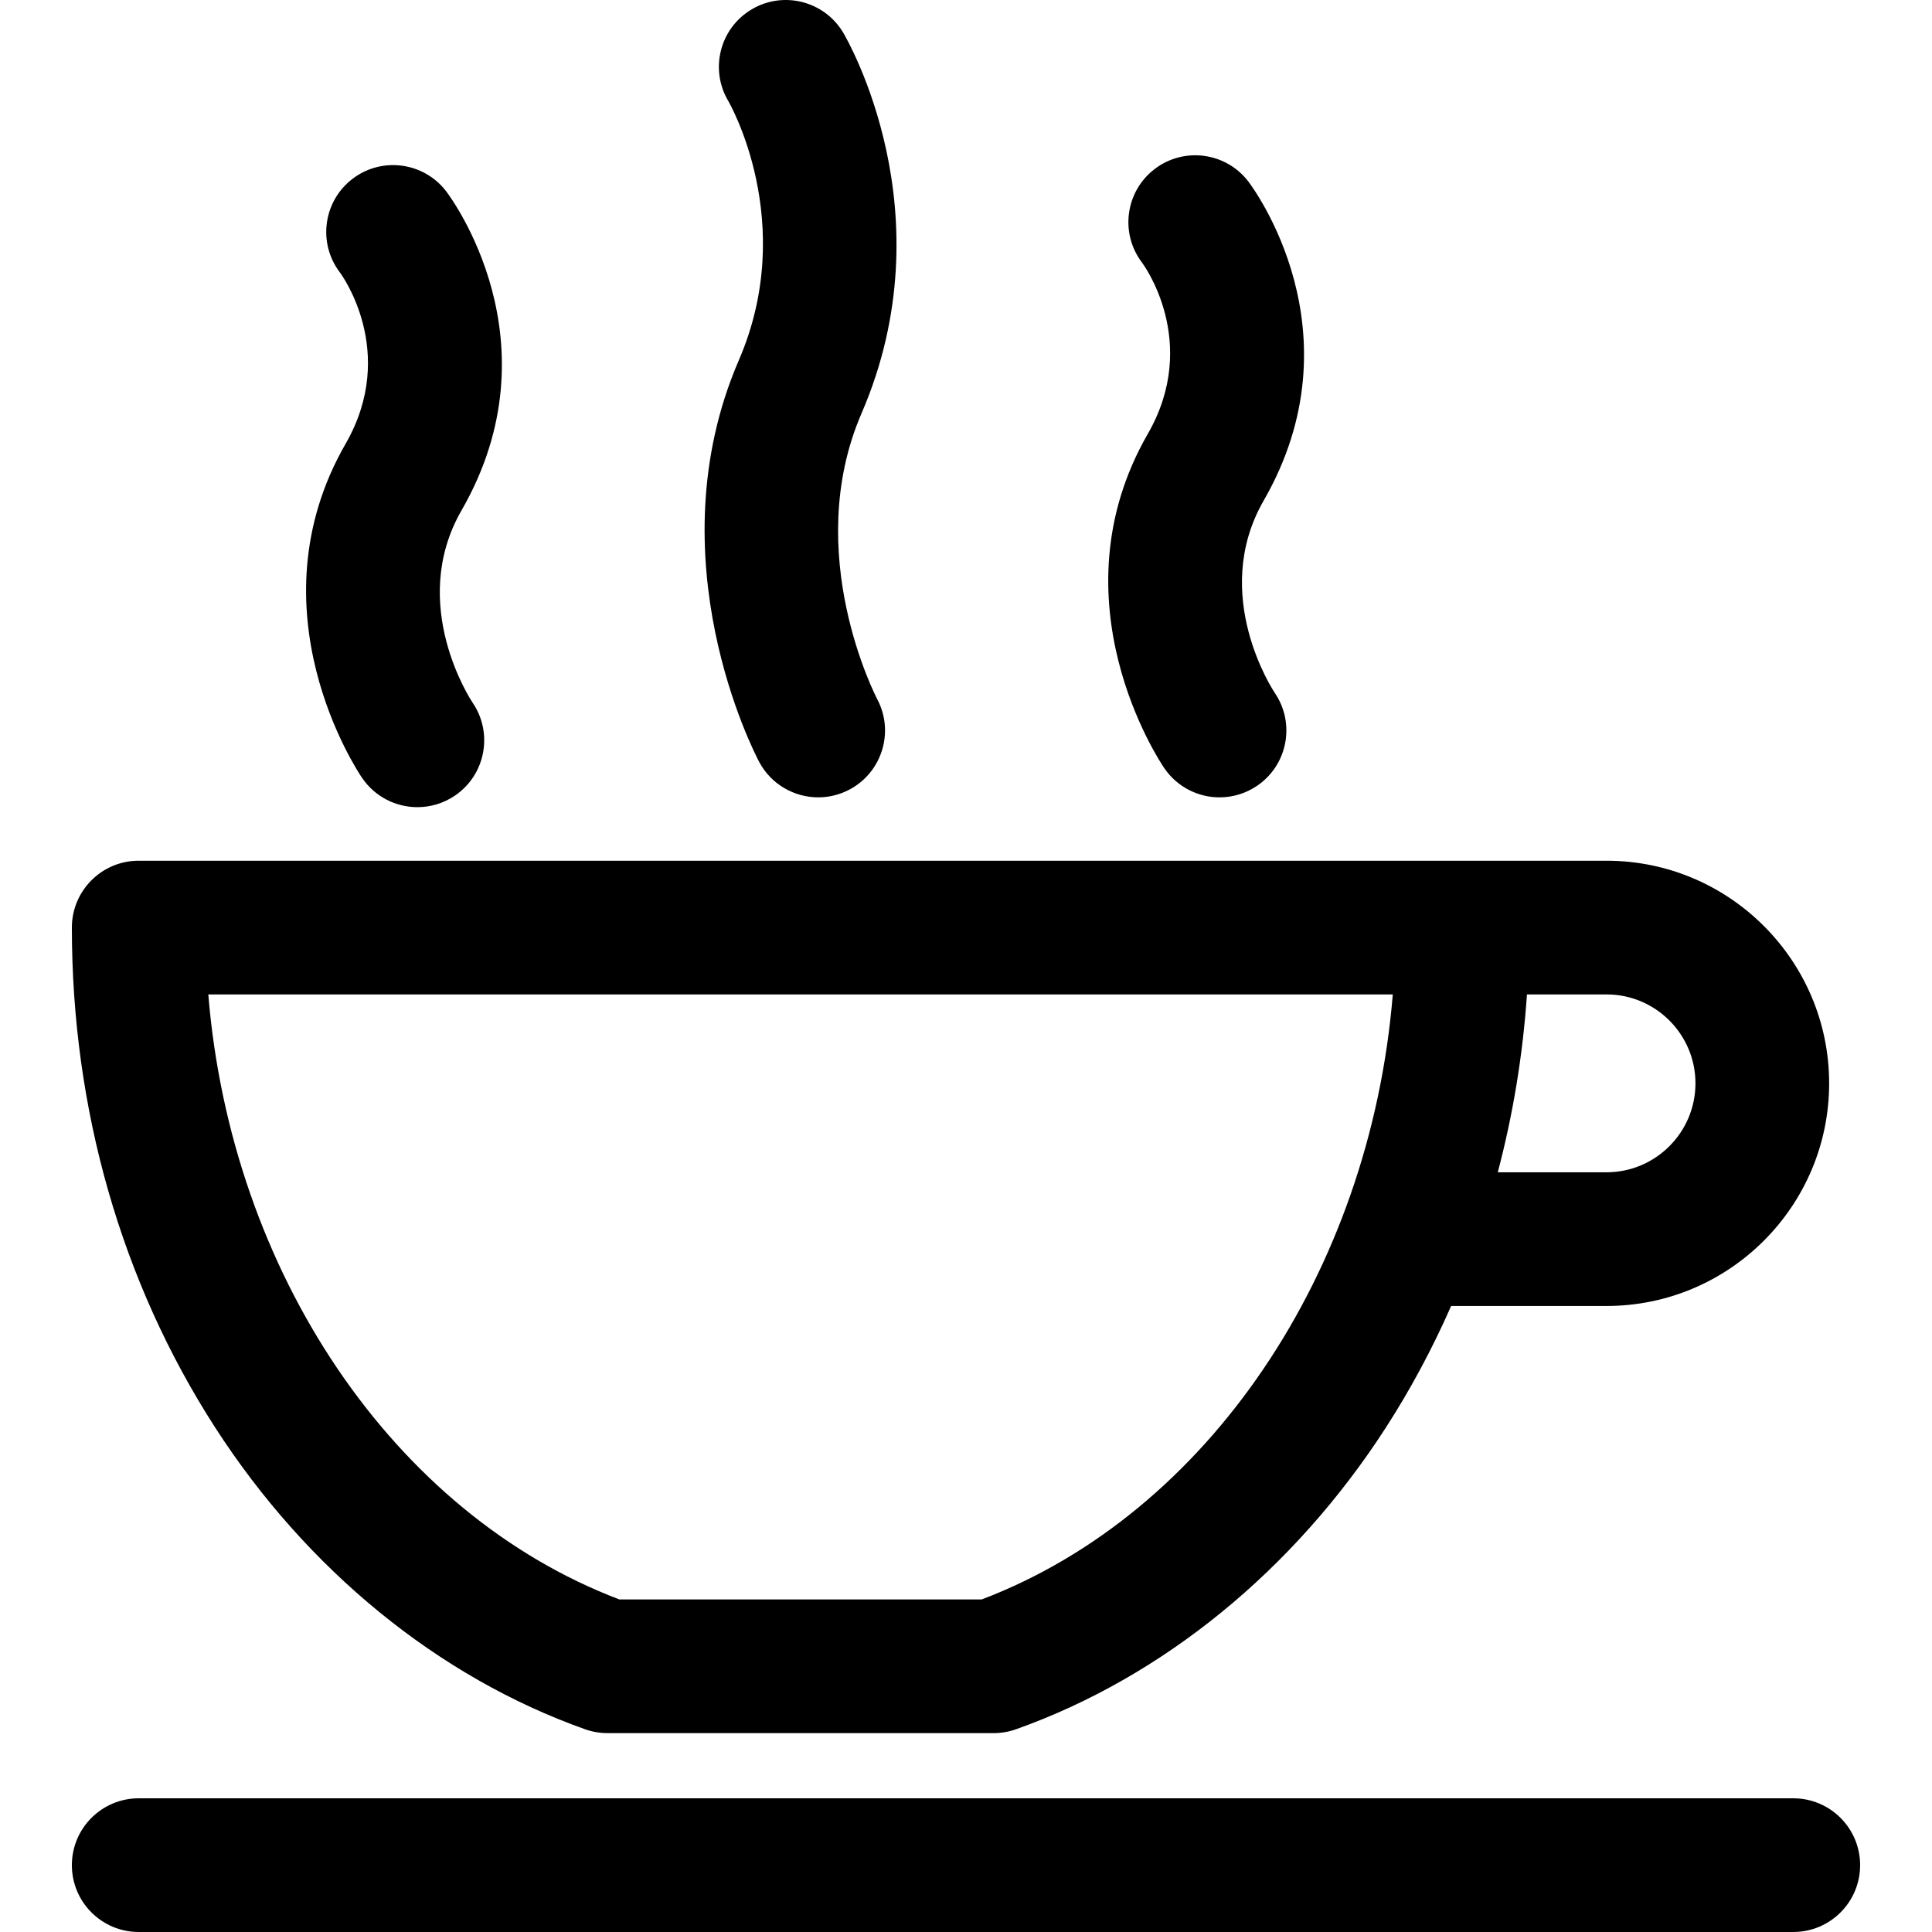 <?xml version="1.0" encoding="iso-8859-1"?>
<!-- Generator: Adobe Illustrator 18.0.0, SVG Export Plug-In . SVG Version: 6.00 Build 0)  -->
<!DOCTYPE svg PUBLIC "-//W3C//DTD SVG 1.1//EN" "http://www.w3.org/Graphics/SVG/1.1/DTD/svg11.dtd">
<svg version="1.1" id="Capa_1" xmlns="http://www.w3.org/2000/svg" xmlns:xlink="http://www.w3.org/1999/xlink" x="0px" y="0px"
	 viewBox="0 0 297 297" style="enable-background:new 0 0 297 297;" xml:space="preserve">
<g>
	<path d="M21.325,132.315c-5.675,0-10.277,4.601-10.277,10.277c0,27.934,7.617,54.511,22.028,76.856
		c14.123,21.9,34.319,38.374,56.863,46.386c1.105,0.392,2.269,0.593,3.441,0.593h59.368c1.172,0,2.336-0.201,3.441-0.593
		c22.545-8.012,42.74-24.486,56.863-46.386c3.834-5.944,7.171-12.196,10.027-18.685h23.886c18.87,0,34.223-15.353,34.223-34.224
		c0-18.87-15.353-34.223-34.223-34.223H21.325z M260.637,166.539c0,7.538-6.132,13.671-13.67,13.671h-16.718
		c2.333-8.844,3.85-17.99,4.484-27.341h12.234C254.505,152.869,260.637,159.001,260.637,166.539z M214.109,152.869
		c-3.487,42.636-28.42,79.799-63.186,93.004H95.207c-34.766-13.205-59.698-50.368-63.186-93.004H214.109z"/>
	<path d="M275.675,276.447H21.325c-5.675,0-10.277,4.601-10.277,10.277S15.65,297,21.325,297h254.349
		c5.675,0,10.277-4.601,10.277-10.277S281.35,276.447,275.675,276.447z"/>
	<path d="M55.676,119.604c1.99,2.912,5.214,4.479,8.493,4.479c1.997,0,4.016-0.581,5.79-1.793c4.686-3.202,5.888-9.597,2.686-14.283
		c-0.101-0.149-10.053-15.02-1.697-29.543c14.91-25.915-1.64-48.112-2.351-49.044c-3.445-4.51-9.893-5.373-14.405-1.931
		c-4.51,3.445-5.375,9.894-1.931,14.405c0.091,0.119,9.039,12.125,0.872,26.319C38.41,93.8,54.964,118.562,55.676,119.604z"/>
	<path d="M116.704,117.123c1.848,3.472,5.404,5.451,9.081,5.451c1.628,0,3.28-0.388,4.818-1.206c5.01-2.666,6.911-8.889,4.245-13.9
		c-0.117-0.222-11.696-22.433-2.407-43.925c13.282-30.735-2.144-57.383-2.807-58.503c-2.893-4.882-9.194-6.497-14.08-3.603
		c-4.882,2.893-6.496,9.197-3.603,14.08c0.109,0.184,10.797,18.647,1.623,39.873C100.408,85.857,116.033,115.86,116.704,117.123z"/>
	<path d="M178.988,118.095c1.99,2.912,5.214,4.479,8.493,4.479c1.997,0,4.016-0.581,5.79-1.793
		c4.686-3.202,5.888-9.597,2.686-14.283c-0.101-0.149-10.053-15.02-1.697-29.543c14.91-25.915-1.64-48.112-2.351-49.044
		c-3.445-4.51-9.893-5.373-14.405-1.931c-4.51,3.445-5.375,9.894-1.931,14.405c0.091,0.119,9.039,12.125,0.872,26.319
		C161.722,92.291,178.275,117.054,178.988,118.095z"/>
</g>
<g>
</g>
<g>
</g>
<g>
</g>
<g>
</g>
<g>
</g>
<g>
</g>
<g>
</g>
<g>
</g>
<g>
</g>
<g>
</g>
<g>
</g>
<g>
</g>
<g>
</g>
<g>
</g>
<g>
</g>
</svg>
